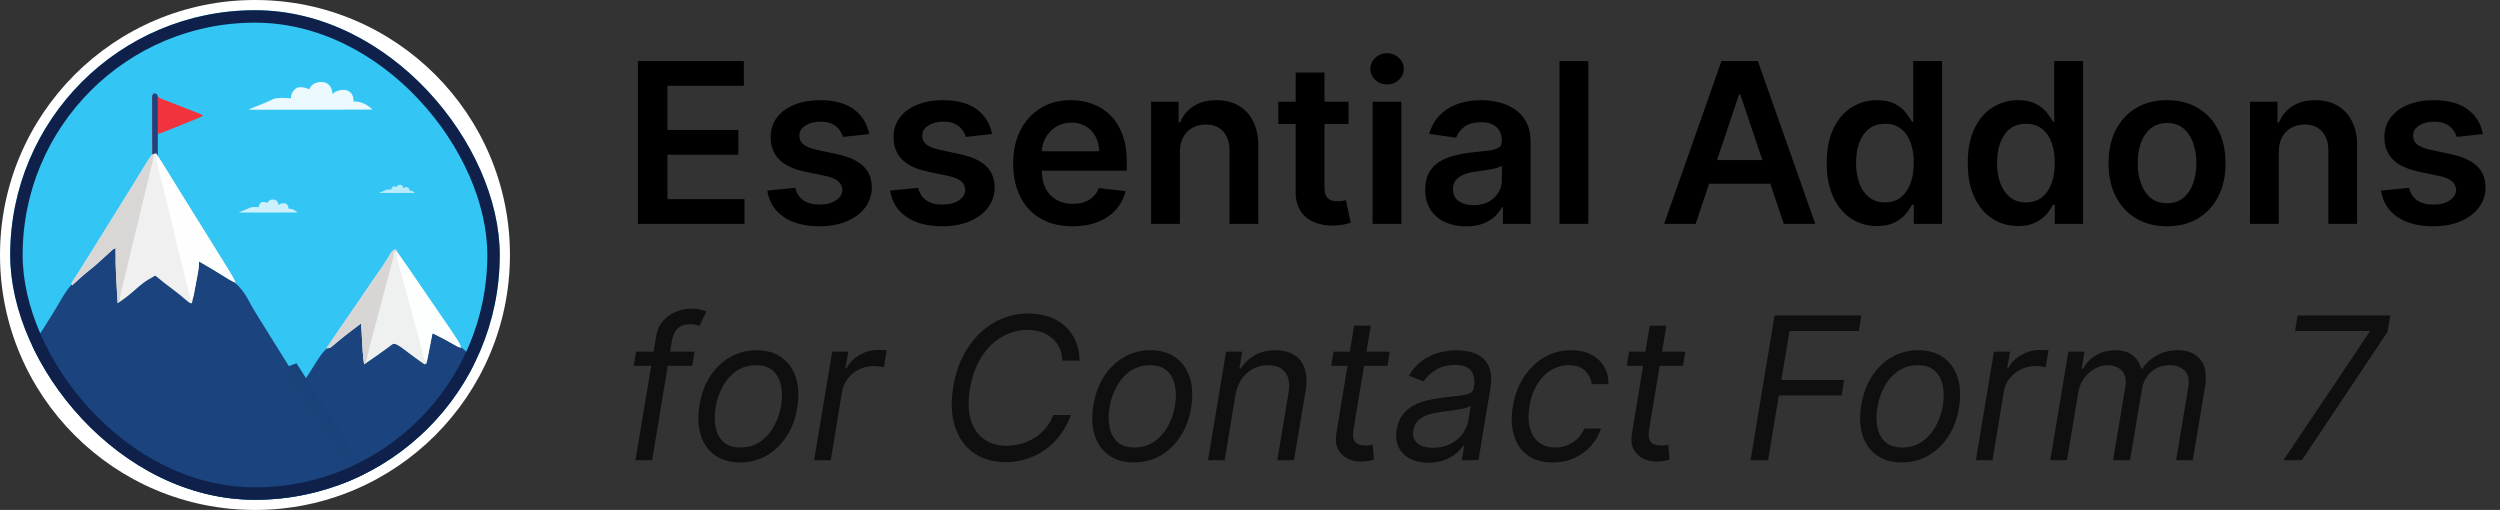 <svg width="201" height="41" viewBox="0 0 201 41" fill="none" xmlns="http://www.w3.org/2000/svg">
<rect x="0" y="0" width="201" height="41" fill="#333333" stroke="none"/>
<circle cx="20.5" cy="20.5" r="20.5" fill="white"/>
<g clip-path="url(#clip0_2220_3129)">
<rect x="0.82" y="0.822" width="39.36" height="39.36" rx="19.68" fill="#33C6F4"/>
<path d="M19.975 8.808C20.134 8.847 29.946 8.808 29.946 8.808C29.946 8.808 29.27 8.086 28.424 8.172C28.46 7.357 27.845 7.202 27.565 7.225C26.925 7.272 26.73 7.567 26.73 7.567C26.73 7.567 26.748 6.644 25.896 6.597C25.043 6.551 24.866 7.187 24.866 7.187C24.866 7.187 24.087 6.783 23.697 7.187C23.307 7.59 23.41 7.908 23.41 7.908C23.41 7.908 22.265 7.784 21.894 8.001C21.638 8.149 19.975 8.808 19.975 8.808Z" fill="white" fill-opacity="0.9"/>
<path d="M19.188 17.082C19.263 17.101 23.911 17.082 23.911 17.082C23.911 17.082 23.591 16.743 23.19 16.783C23.207 16.4 22.916 16.327 22.783 16.338C22.48 16.36 22.388 16.498 22.388 16.498C22.388 16.498 22.396 16.064 21.992 16.042C21.588 16.02 21.505 16.32 21.505 16.32C21.505 16.32 21.136 16.13 20.951 16.32C20.766 16.509 20.815 16.659 20.815 16.659C20.815 16.659 20.273 16.601 20.097 16.703C19.976 16.772 19.188 17.082 19.188 17.082Z" fill="white" fill-opacity="0.75"/>
<path d="M30.471 15.511C30.517 15.523 33.358 15.511 33.358 15.511C33.358 15.511 33.162 15.299 32.917 15.324C32.927 15.085 32.749 15.039 32.668 15.046C32.483 15.06 32.427 15.146 32.427 15.146C32.427 15.146 32.432 14.875 32.185 14.861C31.938 14.847 31.887 15.034 31.887 15.034C31.887 15.034 31.661 14.916 31.549 15.034C31.436 15.153 31.466 15.247 31.466 15.247C31.466 15.247 31.134 15.21 31.027 15.274C30.953 15.317 30.471 15.511 30.471 15.511Z" fill="white" fill-opacity="0.65"/>
<path d="M12.497 19.449C12.526 19.456 14.333 19.449 14.333 19.449C14.333 19.449 14.209 19.322 14.053 19.337C14.06 19.193 13.946 19.166 13.895 19.17C13.777 19.178 13.741 19.23 13.741 19.23C13.741 19.23 13.744 19.067 13.587 19.059C13.43 19.051 13.398 19.163 13.398 19.163C13.398 19.163 13.254 19.092 13.182 19.163C13.11 19.234 13.129 19.29 13.129 19.29C13.129 19.29 12.918 19.268 12.85 19.307C12.803 19.333 12.497 19.449 12.497 19.449Z" fill="white" fill-opacity="0.6"/>
<path d="M15.908 24.436C15.929 24.441 17.22 24.436 17.22 24.436C17.22 24.436 17.131 24.351 17.019 24.361C17.024 24.265 16.943 24.247 16.906 24.25C16.822 24.256 16.797 24.29 16.797 24.29C16.797 24.29 16.799 24.181 16.687 24.176C16.575 24.171 16.551 24.245 16.551 24.245C16.551 24.245 16.449 24.198 16.397 24.245C16.346 24.293 16.36 24.33 16.36 24.33C16.36 24.33 16.209 24.316 16.16 24.341C16.127 24.359 15.908 24.436 15.908 24.436Z" fill="white" fill-opacity="0.5"/>
<path d="M12.372 7.514C12.494 7.521 12.494 7.521 12.616 7.575C12.632 7.613 12.648 7.651 12.665 7.691C12.766 7.867 12.868 7.895 13.056 7.968C13.123 7.995 13.189 8.021 13.258 8.048C13.366 8.09 13.366 8.09 13.476 8.132C13.589 8.177 13.702 8.222 13.814 8.266C13.973 8.328 14.131 8.39 14.289 8.451C14.528 8.544 14.766 8.638 15.004 8.732C15.189 8.805 15.375 8.878 15.56 8.95C15.627 8.976 15.694 9.002 15.763 9.029C15.822 9.052 15.88 9.075 15.941 9.098C16.078 9.155 16.209 9.216 16.341 9.285C16.171 9.398 16.02 9.468 15.831 9.544C15.764 9.571 15.697 9.598 15.628 9.625C15.52 9.669 15.52 9.669 15.41 9.713C15.336 9.742 15.262 9.772 15.185 9.802C15.029 9.865 14.872 9.928 14.716 9.99C14.515 10.07 14.314 10.15 14.114 10.231C13.922 10.308 13.731 10.384 13.539 10.461C13.467 10.49 13.395 10.519 13.32 10.549C13.254 10.575 13.187 10.602 13.118 10.629C13.03 10.664 13.03 10.664 12.94 10.7C12.799 10.75 12.799 10.75 12.677 10.75C12.677 11.355 12.677 11.959 12.677 12.582C12.536 12.582 12.395 12.582 12.25 12.582C12.247 11.94 12.245 11.297 12.243 10.654C12.243 10.355 12.242 10.057 12.24 9.758C12.239 9.471 12.238 9.183 12.238 8.895C12.238 8.785 12.237 8.675 12.237 8.565C12.236 8.411 12.236 8.257 12.236 8.104C12.235 8.058 12.235 8.012 12.234 7.965C12.236 7.65 12.236 7.65 12.372 7.514Z" fill="#F1333E"/>
<path d="M12.372 7.514C12.498 7.529 12.498 7.529 12.616 7.575C12.709 7.761 12.685 7.955 12.684 8.159C12.684 8.207 12.684 8.255 12.684 8.304C12.684 8.462 12.684 8.62 12.683 8.777C12.683 8.887 12.683 8.996 12.683 9.106C12.682 9.394 12.682 9.682 12.681 9.97C12.681 10.264 12.68 10.558 12.68 10.852C12.679 11.428 12.678 12.005 12.677 12.582C12.536 12.582 12.395 12.582 12.25 12.582C12.247 11.94 12.245 11.297 12.243 10.654C12.243 10.355 12.242 10.057 12.24 9.758C12.239 9.471 12.238 9.183 12.238 8.895C12.238 8.785 12.237 8.675 12.237 8.565C12.236 8.411 12.236 8.257 12.236 8.104C12.235 8.058 12.235 8.012 12.234 7.965C12.236 7.65 12.236 7.65 12.372 7.514Z" fill="#1B447E"/>
<path d="M12.433 7.575C12.493 7.575 12.553 7.575 12.616 7.575C12.616 9.208 12.616 10.84 12.616 12.522C12.555 12.522 12.495 12.522 12.433 12.522C12.433 10.889 12.433 9.257 12.433 7.575Z" fill="#1B447E"/>
<path d="M9.3 19.932C8.99 20.045 8.783 20.236 8.554 20.448C8.493 20.503 8.493 20.503 8.432 20.559C8.302 20.677 8.174 20.795 8.045 20.913C7.458 21.451 6.873 21.979 6.22 22.452C5.465 23.049 5.05 23.857 4.586 24.644C4.335 25.07 4.072 25.488 3.808 25.907C3.765 25.975 3.723 26.043 3.679 26.113C3.498 26.403 3.315 26.691 3.119 26.974C3.073 27.041 3.073 27.041 3.027 27.109C2.949 27.222 2.544 27.853 2.464 27.965C2.21 28.536 2.715 28.617 2.882 29.193C2.903 29.267 2.924 29.342 2.946 29.418C3.777 32.222 5.353 34.806 7.547 36.93C7.64 37.027 7.733 37.124 7.826 37.221C8.396 37.808 9.021 38.311 9.698 38.795C9.784 38.857 9.869 38.92 9.954 38.983C13.501 41.573 17.983 42.94 22.535 42.914C22.616 42.914 22.697 42.914 22.781 42.914C24.099 42.908 21.129 43.241 22.422 42.994C22.505 42.978 22.588 42.962 22.673 42.946C25.191 42.452 27.734 41.564 29.831 40.197C29.879 40.166 29.927 40.134 29.977 40.102C31.496 39.111 32.894 38.017 34.054 36.682C34.104 36.629 34.154 36.575 34.205 36.52C35.052 35.604 35.744 34.577 36.364 33.527C36.404 33.46 36.404 33.46 36.445 33.392C37.079 32.327 37.576 31.194 37.967 30.039C37.984 29.99 38.001 29.942 38.019 29.891C38.175 29.404 38.038 29.079 37.773 28.645C37.343 27.967 36.657 27.662 35.912 27.306C35.595 27.151 35.3 26.968 35.002 26.785C34.952 26.762 34.902 26.738 34.85 26.713C34.772 26.748 34.772 26.748 34.691 26.785C34.643 26.966 34.604 27.142 34.571 27.325C34.56 27.379 34.55 27.433 34.539 27.489C34.506 27.662 34.474 27.835 34.442 28.008C34.42 28.126 34.398 28.243 34.375 28.36C34.32 28.648 34.267 28.935 34.213 29.223C33.81 28.953 33.412 28.679 33.018 28.398C32.921 28.33 32.824 28.262 32.727 28.194C32.569 28.082 32.414 27.969 32.261 27.852C32.18 27.792 32.18 27.792 32.097 27.73C32.052 27.696 32.008 27.662 31.962 27.626C31.823 27.574 31.823 27.574 31.645 27.608C31.337 27.76 31.081 27.954 30.812 28.156C30.699 28.241 30.586 28.325 30.473 28.409C30.418 28.45 30.363 28.491 30.306 28.533C30.097 28.689 29.885 28.842 29.672 28.995C29.61 29.04 29.547 29.084 29.483 29.131C29.44 29.161 29.397 29.192 29.353 29.223C29.285 28.835 29.252 28.452 29.231 28.06C29.226 27.968 29.226 27.968 29.221 27.874C29.21 27.68 29.199 27.486 29.189 27.291C29.182 27.159 29.174 27.026 29.167 26.894C29.149 26.57 29.132 26.247 29.114 25.924C28.722 26.181 28.353 26.446 27.999 26.744C27.733 26.967 27.467 27.189 27.192 27.403C27.143 27.442 27.093 27.481 27.043 27.521C26.925 27.613 26.72 27.628 26.601 27.718C25.779 28.355 25.379 29.224 24.831 30.055C24.58 30.433 24.324 30.808 24.065 31.182C23.644 31.792 23.228 32.405 22.815 33.019C22.505 33.479 22.187 33.934 21.864 34.387C21.864 34.409 25.77 33.55 25.622 33.309C25.575 33.231 25.527 33.153 25.477 33.073C25.44 33.011 25.44 33.011 25.401 32.948C25.267 32.728 25.132 32.508 24.997 32.289C24.97 32.245 24.943 32.2 24.915 32.154C24.666 31.748 24.412 31.344 24.158 30.941C23.782 30.345 23.411 29.747 23.043 29.148C22.674 28.549 22.302 27.951 21.927 27.355C21.605 26.843 21.285 26.331 20.969 25.817C20.867 25.653 20.765 25.489 20.663 25.326C20.415 24.929 20.18 24.534 19.969 24.12C19.304 22.861 18.416 22.261 17.118 21.572C16.832 21.418 16.558 21.253 16.285 21.081C16.151 21.008 16.151 21.008 15.992 21.008C15.912 21.43 15.833 21.852 15.754 22.275C15.727 22.419 15.7 22.562 15.672 22.706C15.633 22.912 15.595 23.119 15.556 23.326C15.544 23.39 15.532 23.454 15.519 23.52C15.466 23.809 15.418 24.084 15.434 24.378C14.953 24.034 14.489 23.681 14.04 23.303C12.834 22.288 12.834 22.288 12.327 22.083C12.271 22.129 12.216 22.175 12.158 22.223C11.622 22.662 11.082 23.096 10.532 23.52C10.456 23.578 10.456 23.578 10.38 23.637C10.278 23.715 10.177 23.793 10.076 23.87C9.892 24.012 9.71 24.152 9.539 24.307C9.416 22.119 9.416 22.119 9.3 19.932Z" fill="#1B447E"/>
<path d="M12.566 12.329C12.293 12.372 12.26 12.386 12.087 12.601C12.026 12.695 11.967 12.79 11.909 12.885C11.875 12.938 11.842 12.991 11.807 13.045C11.687 13.236 11.569 13.428 11.451 13.62C11.403 13.698 11.355 13.775 11.306 13.855C11.091 14.205 10.876 14.555 10.662 14.906C10.33 15.45 9.994 15.993 9.653 16.534C9.279 17.127 8.91 17.722 8.543 18.318C8.172 18.92 7.799 19.521 7.422 20.12C7.361 20.218 7.361 20.218 7.298 20.319C7.091 20.647 6.885 20.975 6.677 21.303C6.547 21.509 6.417 21.716 6.287 21.922C6.238 21.999 6.189 22.077 6.138 22.156C6.093 22.228 6.048 22.3 6.002 22.374C5.962 22.437 5.922 22.501 5.88 22.566C5.794 22.729 5.794 22.729 5.794 22.944C5.904 22.844 5.904 22.844 6.016 22.742C6.115 22.652 6.213 22.563 6.312 22.473C6.36 22.43 6.408 22.386 6.457 22.341C6.702 22.119 6.95 21.905 7.214 21.702C7.622 21.385 7.996 21.039 8.373 20.694C8.515 20.564 8.657 20.435 8.799 20.307C8.86 20.25 8.922 20.194 8.986 20.135C9.13 19.999 9.13 19.999 9.3 19.932C9.298 20.006 9.296 20.081 9.294 20.158C9.272 21.566 9.375 22.973 9.459 24.378C9.895 24.096 10.292 23.794 10.679 23.459C11.509 22.715 11.509 22.715 12.486 22.155C12.566 22.221 12.566 22.221 12.647 22.289C13.021 22.598 13.395 22.9 13.791 23.186C14.191 23.476 14.566 23.785 14.937 24.105C15.258 24.378 15.258 24.378 15.434 24.378C15.514 23.968 15.593 23.557 15.672 23.146C15.699 23.006 15.726 22.866 15.754 22.727C15.793 22.526 15.831 22.324 15.87 22.123C15.882 22.061 15.894 21.999 15.907 21.935C15.966 21.622 16.006 21.327 15.992 21.008C16.678 21.395 17.346 21.801 18.012 22.215C18.124 22.284 18.124 22.284 18.237 22.354C18.336 22.415 18.336 22.415 18.438 22.478C18.601 22.574 18.763 22.654 18.939 22.729C18.824 22.453 18.683 22.201 18.525 21.943C18.5 21.902 18.475 21.862 18.449 21.82C18.367 21.686 18.285 21.553 18.203 21.42C18.145 21.326 18.087 21.233 18.029 21.139C17.532 20.33 17.03 19.523 16.527 18.717C16.295 18.345 16.064 17.973 15.832 17.601C15.555 17.154 15.277 16.707 14.999 16.261C14.36 15.236 13.725 14.209 13.091 13.181C12.916 12.897 12.741 12.613 12.566 12.329Z" fill="#F0F0F1"/>
<path d="M31.823 20.043C31.492 20.142 31.424 20.344 31.27 20.608C31.006 21.045 30.727 21.471 30.429 21.89C30.026 22.457 29.635 23.03 29.249 23.607C28.772 24.317 28.289 25.022 27.799 25.725C27.273 26.48 26.759 27.242 26.246 28.004C26.578 28.004 26.66 27.88 26.898 27.677C26.978 27.61 27.057 27.544 27.137 27.477C27.211 27.414 27.285 27.352 27.362 27.287C27.747 26.976 28.142 26.675 28.537 26.374C28.585 26.338 28.633 26.302 28.683 26.264C28.8 26.175 28.917 26.085 29.035 25.996C29.039 26.076 29.043 26.155 29.048 26.237C29.064 26.534 29.081 26.832 29.098 27.129C29.106 27.257 29.113 27.385 29.12 27.514C29.13 27.699 29.141 27.884 29.151 28.069C29.156 28.154 29.156 28.154 29.161 28.241C29.181 28.595 29.221 28.944 29.274 29.295C29.628 29.059 29.977 28.819 30.323 28.574C30.42 28.505 30.518 28.436 30.616 28.367C30.822 28.222 31.026 28.076 31.226 27.924C31.28 27.884 31.334 27.844 31.39 27.802C31.456 27.751 31.456 27.751 31.524 27.698C31.666 27.631 31.666 27.631 31.839 27.677C32.165 27.84 32.436 28.052 32.719 28.269C32.84 28.36 32.961 28.45 33.081 28.541C33.139 28.585 33.197 28.628 33.256 28.673C33.542 28.887 33.837 29.093 34.133 29.295C34.186 29.271 34.239 29.248 34.293 29.224C34.341 29.043 34.38 28.866 34.413 28.683C34.423 28.629 34.434 28.575 34.444 28.519C34.477 28.346 34.51 28.173 34.542 28C34.564 27.883 34.586 27.765 34.609 27.648C34.663 27.361 34.717 27.073 34.771 26.785C35.363 27.069 35.934 27.371 36.497 27.698C36.905 27.932 36.905 27.932 37.081 27.932C36.977 27.685 36.857 27.461 36.708 27.234C36.666 27.17 36.623 27.106 36.58 27.04C36.535 26.972 36.49 26.904 36.444 26.834C36.397 26.763 36.35 26.692 36.302 26.619C35.978 26.131 35.647 25.646 35.31 25.165C35.031 24.765 34.757 24.363 34.482 23.961C34.401 23.843 34.401 23.843 34.319 23.722C34.064 23.349 33.809 22.976 33.555 22.603C33.469 22.478 33.384 22.352 33.298 22.227C33.191 22.07 33.084 21.913 32.977 21.756C32.69 21.335 32.398 20.916 32.099 20.5C31.997 20.351 31.907 20.201 31.823 20.043Z" fill="#EFF0F0"/>
<path d="M12.646 12.545C12.562 12.772 12.568 12.836 12.623 13.061C12.638 13.123 12.653 13.184 12.668 13.248C12.684 13.315 12.701 13.382 12.719 13.452C12.736 13.523 12.753 13.594 12.771 13.668C12.829 13.905 12.887 14.143 12.946 14.381C12.987 14.549 13.027 14.717 13.068 14.885C13.177 15.331 13.286 15.777 13.396 16.223C13.504 16.662 13.611 17.101 13.717 17.54C13.907 18.319 14.098 19.097 14.288 19.875C14.499 20.737 14.71 21.599 14.921 22.462C15.013 22.84 15.106 23.219 15.198 23.597C15.25 23.81 15.302 24.023 15.354 24.236C15.544 23.98 15.581 23.747 15.634 23.45C15.644 23.394 15.655 23.338 15.665 23.28C15.687 23.162 15.709 23.043 15.73 22.925C15.762 22.744 15.796 22.564 15.83 22.384C15.851 22.268 15.872 22.153 15.893 22.038C15.903 21.984 15.913 21.931 15.923 21.875C15.975 21.583 16.002 21.304 15.992 21.008C16.678 21.395 17.346 21.802 18.012 22.216C18.124 22.284 18.124 22.284 18.237 22.354C18.336 22.416 18.336 22.416 18.438 22.479C18.601 22.575 18.763 22.655 18.939 22.73C18.824 22.454 18.683 22.201 18.525 21.944C18.5 21.903 18.475 21.862 18.449 21.82C18.367 21.687 18.285 21.554 18.203 21.421C18.145 21.327 18.087 21.233 18.029 21.14C17.532 20.331 17.03 19.524 16.527 18.717C16.295 18.346 16.064 17.973 15.832 17.601C15.555 17.155 15.277 16.708 14.999 16.262C14.906 16.113 14.814 15.965 14.722 15.817C14.677 15.745 14.632 15.672 14.585 15.597C14.334 15.193 14.084 14.789 13.835 14.384C13.78 14.295 13.726 14.207 13.672 14.118C13.568 13.949 13.464 13.78 13.361 13.61C13.136 13.245 12.913 12.886 12.646 12.545Z" fill="#FEFEFE"/>
<path d="M12.328 12.401C12.12 12.57 11.995 12.747 11.86 12.967C11.795 13.073 11.795 13.073 11.728 13.182C11.681 13.259 11.634 13.335 11.586 13.414C11.485 13.578 11.384 13.742 11.283 13.906C11.231 13.991 11.179 14.075 11.127 14.16C10.891 14.543 10.653 14.925 10.415 15.306C10.322 15.456 10.229 15.605 10.137 15.754C10.091 15.828 10.045 15.902 9.997 15.979C8.464 18.444 8.464 18.444 8.324 18.668C8.231 18.817 8.139 18.966 8.046 19.115C7.809 19.496 7.573 19.876 7.337 20.257C7.241 20.412 7.145 20.567 7.049 20.721C7.004 20.795 6.958 20.87 6.91 20.946C6.699 21.287 6.485 21.625 6.262 21.96C6.224 22.017 6.186 22.074 6.147 22.133C6.077 22.238 6.006 22.342 5.935 22.446C5.857 22.562 5.785 22.681 5.715 22.801C5.741 22.849 5.768 22.896 5.795 22.945C5.904 22.845 5.904 22.845 6.016 22.743C6.115 22.653 6.214 22.563 6.313 22.474C6.36 22.43 6.408 22.387 6.458 22.341C6.703 22.12 6.951 21.906 7.214 21.703C7.622 21.386 7.996 21.039 8.374 20.694C8.515 20.565 8.657 20.436 8.799 20.307C8.861 20.251 8.923 20.194 8.987 20.136C9.131 20 9.131 20 9.3 19.932C9.298 20.007 9.296 20.081 9.294 20.158C9.273 21.567 9.376 22.973 9.459 24.379C9.656 24.203 9.644 24.086 9.672 23.846C9.729 23.448 9.836 23.057 9.932 22.665C9.956 22.565 9.98 22.465 10.004 22.365C10.069 22.095 10.134 21.824 10.2 21.554C10.269 21.27 10.337 20.986 10.405 20.702C10.535 20.164 10.665 19.627 10.795 19.089C10.943 18.479 11.09 17.869 11.237 17.26C11.454 16.36 11.671 15.459 11.889 14.559C11.912 14.462 11.936 14.365 11.959 14.268C11.991 14.135 12.024 14.002 12.056 13.869C12.075 13.789 12.094 13.709 12.114 13.626C12.162 13.428 12.212 13.231 12.262 13.034C12.316 12.81 12.344 12.628 12.328 12.401Z" fill="#D8D7D6"/>
<path d="M31.982 20.33C31.906 20.549 31.903 20.691 31.963 20.913C31.979 20.971 31.994 21.03 32.011 21.09C32.028 21.153 32.046 21.217 32.064 21.282C32.082 21.349 32.1 21.417 32.119 21.486C32.179 21.709 32.241 21.932 32.302 22.155C32.344 22.311 32.386 22.467 32.429 22.623C32.54 23.035 32.652 23.446 32.765 23.857C32.878 24.271 32.991 24.686 33.103 25.1C33.23 25.568 33.357 26.036 33.485 26.504C33.505 26.576 33.524 26.647 33.544 26.721C33.582 26.859 33.62 26.998 33.658 27.137C33.744 27.453 33.828 27.769 33.908 28.087C33.929 28.172 33.929 28.172 33.952 28.259C33.978 28.364 34.004 28.47 34.029 28.575C34.116 28.921 34.116 28.921 34.293 29.08C34.45 28.323 34.608 27.565 34.771 26.785C35.363 27.076 35.933 27.37 36.497 27.699C36.905 27.933 36.905 27.933 37.081 27.933C36.977 27.685 36.857 27.462 36.708 27.234C36.666 27.17 36.623 27.106 36.58 27.04C36.535 26.972 36.49 26.904 36.444 26.834C36.397 26.764 36.35 26.693 36.302 26.62C35.978 26.131 35.647 25.647 35.31 25.165C35.031 24.766 34.757 24.363 34.482 23.961C34.401 23.843 34.401 23.843 34.319 23.722C34.064 23.349 33.809 22.976 33.555 22.603C33.469 22.478 33.384 22.352 33.298 22.227C33.191 22.07 33.084 21.913 32.977 21.757C32.651 21.278 32.319 20.803 31.982 20.33Z" fill="#FDFEFE"/>
<path d="M31.823 20.043C31.492 20.142 31.424 20.344 31.27 20.608C31.006 21.045 30.728 21.471 30.429 21.89C30.026 22.457 29.636 23.03 29.249 23.607C28.772 24.317 28.289 25.022 27.799 25.725C27.273 26.48 26.759 27.242 26.246 28.004C26.579 28.004 26.66 27.88 26.899 27.677C26.978 27.61 27.057 27.544 27.137 27.477C27.211 27.414 27.285 27.352 27.362 27.287C27.747 26.976 28.142 26.675 28.538 26.374C28.585 26.338 28.633 26.302 28.683 26.264C28.8 26.175 28.917 26.085 29.035 25.996C29.039 26.076 29.044 26.155 29.048 26.237C29.065 26.534 29.081 26.832 29.099 27.129C29.106 27.257 29.113 27.385 29.12 27.514C29.13 27.699 29.141 27.884 29.151 28.069C29.156 28.154 29.156 28.154 29.161 28.241C29.181 28.595 29.221 28.944 29.274 29.295C29.461 29.127 29.461 29.071 29.498 28.841C29.571 28.452 29.665 28.07 29.766 27.687C29.783 27.624 29.8 27.561 29.817 27.496C29.871 27.293 29.926 27.089 29.98 26.885C30.018 26.741 30.057 26.597 30.095 26.453C30.196 26.076 30.296 25.698 30.397 25.321C30.519 24.865 30.64 24.41 30.762 23.954C30.856 23.599 30.951 23.244 31.046 22.888C31.13 22.573 31.214 22.258 31.298 21.943C31.345 21.764 31.393 21.586 31.441 21.408C31.471 21.298 31.5 21.187 31.53 21.077C31.544 21.027 31.557 20.977 31.571 20.926C31.633 20.693 31.664 20.5 31.664 20.258C31.743 20.235 31.822 20.211 31.903 20.186C31.877 20.139 31.85 20.092 31.823 20.043Z" fill="#D7D6D5"/>
<path d="M21.82 29.97L23.834 29.205L34.714 46.243L32.912 47.39L21.82 29.97Z" fill="url(#paint0_linear_2220_3129)"/>
</g>
<rect x="1.32" y="1.322" width="38.36" height="38.36" rx="19.18" stroke="#0F214A"/>
<path d="M51.291 18V4.909H59.805V6.897H53.663V10.451H59.364V12.439H53.663V16.012H59.856V18H51.291ZM69.882 10.777L67.773 11.007C67.713 10.794 67.609 10.594 67.46 10.406C67.315 10.219 67.119 10.068 66.872 9.952C66.625 9.837 66.322 9.78 65.964 9.78C65.483 9.78 65.078 9.884 64.75 10.093C64.426 10.302 64.266 10.572 64.27 10.905C64.266 11.19 64.37 11.423 64.584 11.602C64.801 11.78 65.159 11.928 65.657 12.043L67.332 12.401C68.261 12.601 68.951 12.918 69.403 13.353C69.859 13.788 70.089 14.357 70.093 15.06C70.089 15.678 69.908 16.223 69.55 16.696C69.196 17.165 68.704 17.531 68.073 17.796C67.443 18.06 66.718 18.192 65.9 18.192C64.698 18.192 63.731 17.94 62.998 17.438C62.265 16.93 61.828 16.225 61.688 15.322L63.944 15.104C64.046 15.548 64.264 15.882 64.596 16.108C64.929 16.334 65.361 16.447 65.894 16.447C66.444 16.447 66.885 16.334 67.217 16.108C67.554 15.882 67.722 15.603 67.722 15.271C67.722 14.989 67.613 14.757 67.396 14.574C67.183 14.391 66.85 14.25 66.399 14.152L64.724 13.8C63.782 13.604 63.086 13.274 62.634 12.81C62.182 12.341 61.959 11.749 61.963 11.033C61.959 10.428 62.123 9.903 62.455 9.46C62.791 9.013 63.258 8.668 63.855 8.425C64.456 8.178 65.148 8.054 65.932 8.054C67.083 8.054 67.988 8.299 68.649 8.789C69.314 9.279 69.725 9.942 69.882 10.777ZM79.761 10.777L77.652 11.007C77.592 10.794 77.488 10.594 77.339 10.406C77.194 10.219 76.998 10.068 76.751 9.952C76.504 9.837 76.201 9.78 75.843 9.78C75.362 9.78 74.957 9.884 74.629 10.093C74.305 10.302 74.145 10.572 74.149 10.905C74.145 11.19 74.249 11.423 74.462 11.602C74.68 11.78 75.038 11.928 75.536 12.043L77.211 12.401C78.14 12.601 78.83 12.918 79.282 13.353C79.738 13.788 79.968 14.357 79.972 15.06C79.968 15.678 79.787 16.223 79.429 16.696C79.075 17.165 78.583 17.531 77.952 17.796C77.322 18.06 76.597 18.192 75.779 18.192C74.577 18.192 73.61 17.94 72.877 17.438C72.144 16.93 71.707 16.225 71.567 15.322L73.823 15.104C73.925 15.548 74.143 15.882 74.475 16.108C74.808 16.334 75.24 16.447 75.773 16.447C76.322 16.447 76.763 16.334 77.096 16.108C77.433 15.882 77.601 15.603 77.601 15.271C77.601 14.989 77.492 14.757 77.275 14.574C77.062 14.391 76.729 14.25 76.278 14.152L74.603 13.8C73.661 13.604 72.965 13.274 72.513 12.81C72.061 12.341 71.837 11.749 71.842 11.033C71.837 10.428 72.001 9.903 72.334 9.46C72.671 9.013 73.137 8.668 73.734 8.425C74.335 8.178 75.027 8.054 75.811 8.054C76.962 8.054 77.867 8.299 78.528 8.789C79.192 9.279 79.604 9.942 79.761 10.777ZM86.227 18.192C85.243 18.192 84.392 17.987 83.677 17.578C82.965 17.165 82.417 16.581 82.034 15.827C81.65 15.068 81.459 14.175 81.459 13.148C81.459 12.139 81.65 11.252 82.034 10.489C82.421 9.722 82.963 9.126 83.657 8.7C84.352 8.269 85.168 8.054 86.106 8.054C86.711 8.054 87.282 8.152 87.819 8.348C88.36 8.54 88.837 8.838 89.25 9.243C89.668 9.648 89.996 10.163 90.235 10.79C90.473 11.412 90.593 12.153 90.593 13.014V13.724H82.545V12.164H88.375C88.37 11.721 88.275 11.327 88.087 10.982C87.9 10.632 87.637 10.357 87.301 10.157C86.968 9.957 86.581 9.857 86.137 9.857C85.664 9.857 85.249 9.972 84.891 10.202C84.533 10.428 84.254 10.726 84.054 11.097C83.858 11.463 83.757 11.866 83.753 12.305V13.666C83.753 14.237 83.858 14.727 84.066 15.136C84.275 15.541 84.567 15.852 84.942 16.07C85.317 16.283 85.756 16.389 86.259 16.389C86.596 16.389 86.9 16.342 87.173 16.249C87.446 16.151 87.682 16.008 87.882 15.82C88.083 15.633 88.234 15.401 88.336 15.124L90.497 15.367C90.36 15.938 90.1 16.436 89.717 16.862C89.338 17.284 88.852 17.612 88.26 17.847C87.667 18.077 86.99 18.192 86.227 18.192ZM94.864 12.247V18H92.55V8.182H94.762V9.85H94.877C95.103 9.3 95.463 8.864 95.957 8.54C96.456 8.216 97.072 8.054 97.805 8.054C98.482 8.054 99.072 8.199 99.575 8.489C100.082 8.778 100.474 9.198 100.751 9.748C101.032 10.298 101.171 10.964 101.167 11.749V18H98.853V12.107C98.853 11.45 98.682 10.937 98.341 10.566C98.005 10.195 97.538 10.01 96.942 10.01C96.537 10.01 96.177 10.099 95.861 10.278C95.55 10.453 95.305 10.707 95.126 11.039C94.951 11.371 94.864 11.774 94.864 12.247ZM108.422 8.182V9.972H102.778V8.182H108.422ZM104.171 5.83H106.485V15.047C106.485 15.358 106.532 15.597 106.626 15.763C106.724 15.925 106.851 16.035 107.009 16.095C107.167 16.155 107.341 16.185 107.533 16.185C107.678 16.185 107.81 16.174 107.93 16.153C108.053 16.131 108.147 16.112 108.211 16.095L108.601 17.904C108.477 17.947 108.3 17.994 108.07 18.045C107.844 18.096 107.567 18.126 107.239 18.134C106.66 18.151 106.138 18.064 105.673 17.872C105.209 17.676 104.84 17.374 104.567 16.965C104.299 16.555 104.167 16.044 104.171 15.43V5.83ZM110.357 18V8.182H112.671V18H110.357ZM111.52 6.788C111.154 6.788 110.838 6.667 110.574 6.424C110.31 6.177 110.178 5.881 110.178 5.536C110.178 5.186 110.31 4.89 110.574 4.647C110.838 4.4 111.154 4.276 111.52 4.276C111.891 4.276 112.206 4.4 112.466 4.647C112.73 4.89 112.863 5.186 112.863 5.536C112.863 5.881 112.73 6.177 112.466 6.424C112.206 6.667 111.891 6.788 111.52 6.788ZM117.876 18.198C117.253 18.198 116.693 18.087 116.194 17.866C115.7 17.64 115.308 17.308 115.018 16.869C114.733 16.43 114.59 15.889 114.59 15.245C114.59 14.691 114.692 14.233 114.897 13.871C115.101 13.508 115.381 13.219 115.734 13.001C116.088 12.784 116.486 12.62 116.93 12.509C117.377 12.394 117.839 12.311 118.317 12.26C118.892 12.2 119.358 12.147 119.716 12.1C120.074 12.049 120.334 11.972 120.496 11.87C120.662 11.764 120.746 11.599 120.746 11.378V11.339C120.746 10.858 120.603 10.485 120.317 10.221C120.032 9.957 119.621 9.825 119.084 9.825C118.517 9.825 118.067 9.948 117.735 10.195C117.407 10.443 117.185 10.734 117.07 11.071L114.91 10.764C115.08 10.168 115.361 9.669 115.753 9.268C116.145 8.864 116.625 8.561 117.192 8.361C117.758 8.156 118.385 8.054 119.071 8.054C119.544 8.054 120.015 8.109 120.483 8.22C120.952 8.331 121.381 8.514 121.768 8.77C122.156 9.021 122.467 9.364 122.702 9.799C122.94 10.234 123.059 10.777 123.059 11.429V18H120.835V16.651H120.758C120.618 16.924 120.42 17.18 120.164 17.418C119.912 17.653 119.595 17.842 119.211 17.987C118.832 18.128 118.387 18.198 117.876 18.198ZM118.476 16.498C118.941 16.498 119.344 16.406 119.684 16.223C120.025 16.035 120.287 15.788 120.471 15.482C120.658 15.175 120.752 14.84 120.752 14.478V13.321C120.68 13.381 120.556 13.436 120.381 13.487C120.211 13.538 120.019 13.583 119.806 13.621C119.593 13.66 119.382 13.694 119.173 13.724C118.964 13.754 118.783 13.779 118.63 13.8C118.285 13.847 117.976 13.924 117.703 14.03C117.43 14.137 117.215 14.286 117.057 14.478C116.9 14.665 116.821 14.908 116.821 15.207C116.821 15.633 116.976 15.954 117.287 16.172C117.599 16.389 117.995 16.498 118.476 16.498ZM127.7 4.909V18H125.386V4.909H127.7ZM136.328 18H133.797L138.405 4.909H141.333L145.948 18H143.417L139.92 7.594H139.818L136.328 18ZM136.411 12.867H143.314V14.772H136.411V12.867ZM150.914 18.173C150.143 18.173 149.453 17.974 148.843 17.578C148.234 17.182 147.752 16.607 147.399 15.852C147.045 15.098 146.868 14.182 146.868 13.104C146.868 12.013 147.047 11.092 147.405 10.342C147.767 9.588 148.255 9.019 148.869 8.636C149.483 8.248 150.167 8.054 150.921 8.054C151.496 8.054 151.969 8.152 152.34 8.348C152.711 8.54 153.005 8.772 153.222 9.045C153.439 9.313 153.608 9.567 153.727 9.805H153.823V4.909H156.143V18H153.868V16.453H153.727C153.608 16.692 153.435 16.945 153.209 17.214C152.983 17.478 152.685 17.704 152.314 17.891C151.944 18.079 151.477 18.173 150.914 18.173ZM151.56 16.274C152.05 16.274 152.468 16.142 152.813 15.878C153.158 15.609 153.42 15.236 153.599 14.759C153.778 14.282 153.868 13.726 153.868 13.091C153.868 12.456 153.778 11.904 153.599 11.435C153.424 10.967 153.164 10.602 152.819 10.342C152.478 10.082 152.059 9.952 151.56 9.952C151.044 9.952 150.614 10.087 150.269 10.355C149.924 10.624 149.664 10.994 149.489 11.467C149.314 11.94 149.227 12.482 149.227 13.091C149.227 13.704 149.314 14.252 149.489 14.734C149.668 15.211 149.93 15.588 150.275 15.865C150.625 16.138 151.053 16.274 151.56 16.274ZM162.252 18.173C161.481 18.173 160.791 17.974 160.181 17.578C159.572 17.182 159.09 16.607 158.737 15.852C158.383 15.098 158.206 14.182 158.206 13.104C158.206 12.013 158.385 11.092 158.743 10.342C159.105 9.588 159.593 9.019 160.207 8.636C160.82 8.248 161.504 8.054 162.259 8.054C162.834 8.054 163.307 8.152 163.678 8.348C164.048 8.54 164.343 8.772 164.56 9.045C164.777 9.313 164.945 9.567 165.065 9.805H165.161V4.909H167.481V18H165.205V16.453H165.065C164.945 16.692 164.773 16.945 164.547 17.214C164.321 17.478 164.023 17.704 163.652 17.891C163.281 18.079 162.815 18.173 162.252 18.173ZM162.898 16.274C163.388 16.274 163.806 16.142 164.151 15.878C164.496 15.609 164.758 15.236 164.937 14.759C165.116 14.282 165.205 13.726 165.205 13.091C165.205 12.456 165.116 11.904 164.937 11.435C164.762 10.967 164.502 10.602 164.157 10.342C163.816 10.082 163.396 9.952 162.898 9.952C162.382 9.952 161.952 10.087 161.607 10.355C161.262 10.624 161.002 10.994 160.827 11.467C160.652 11.94 160.565 12.482 160.565 13.091C160.565 13.704 160.652 14.252 160.827 14.734C161.006 15.211 161.268 15.588 161.613 15.865C161.963 16.138 162.391 16.274 162.898 16.274ZM174.229 18.192C173.271 18.192 172.44 17.981 171.737 17.559C171.033 17.137 170.488 16.547 170.1 15.788C169.717 15.03 169.525 14.143 169.525 13.129C169.525 12.115 169.717 11.227 170.1 10.464C170.488 9.701 171.033 9.109 171.737 8.687C172.44 8.265 173.271 8.054 174.229 8.054C175.188 8.054 176.019 8.265 176.722 8.687C177.425 9.109 177.969 9.701 178.352 10.464C178.74 11.227 178.934 12.115 178.934 13.129C178.934 14.143 178.74 15.03 178.352 15.788C177.969 16.547 177.425 17.137 176.722 17.559C176.019 17.981 175.188 18.192 174.229 18.192ZM174.242 16.338C174.762 16.338 175.197 16.195 175.546 15.91C175.896 15.62 176.156 15.232 176.326 14.746C176.501 14.261 176.588 13.72 176.588 13.123C176.588 12.522 176.501 11.979 176.326 11.493C176.156 11.003 175.896 10.613 175.546 10.323C175.197 10.033 174.762 9.888 174.242 9.888C173.71 9.888 173.266 10.033 172.913 10.323C172.563 10.613 172.301 11.003 172.126 11.493C171.956 11.979 171.871 12.522 171.871 13.123C171.871 13.72 171.956 14.261 172.126 14.746C172.301 15.232 172.563 15.62 172.913 15.91C173.266 16.195 173.71 16.338 174.242 16.338ZM183.212 12.247V18H180.898V8.182H183.11V9.85H183.225C183.45 9.3 183.811 8.864 184.305 8.54C184.803 8.216 185.419 8.054 186.152 8.054C186.83 8.054 187.42 8.199 187.923 8.489C188.43 8.778 188.822 9.198 189.099 9.748C189.38 10.298 189.519 10.964 189.514 11.749V18H187.2V12.107C187.2 11.45 187.03 10.937 186.689 10.566C186.352 10.195 185.886 10.01 185.289 10.01C184.884 10.01 184.524 10.099 184.209 10.278C183.898 10.453 183.653 10.707 183.474 11.039C183.299 11.371 183.212 11.774 183.212 12.247ZM199.627 10.777L197.517 11.007C197.458 10.794 197.353 10.594 197.204 10.406C197.059 10.219 196.863 10.068 196.616 9.952C196.369 9.837 196.066 9.78 195.708 9.78C195.227 9.78 194.822 9.884 194.494 10.093C194.17 10.302 194.01 10.572 194.014 10.905C194.01 11.19 194.115 11.423 194.328 11.602C194.545 11.78 194.903 11.928 195.401 12.043L197.076 12.401C198.005 12.601 198.695 12.918 199.147 13.353C199.603 13.788 199.833 14.357 199.838 15.06C199.833 15.678 199.652 16.223 199.294 16.696C198.941 17.165 198.448 17.531 197.818 17.796C197.187 18.06 196.463 18.192 195.644 18.192C194.443 18.192 193.475 17.94 192.742 17.438C192.009 16.93 191.573 16.225 191.432 15.322L193.688 15.104C193.791 15.548 194.008 15.882 194.34 16.108C194.673 16.334 195.105 16.447 195.638 16.447C196.188 16.447 196.629 16.334 196.961 16.108C197.298 15.882 197.466 15.603 197.466 15.271C197.466 14.989 197.357 14.757 197.14 14.574C196.927 14.391 196.595 14.25 196.143 14.152L194.468 13.8C193.526 13.604 192.83 13.274 192.378 12.81C191.926 12.341 191.703 11.749 191.707 11.033C191.703 10.428 191.867 9.903 192.199 9.46C192.536 9.013 193.002 8.668 193.599 8.425C194.2 8.178 194.892 8.054 195.676 8.054C196.827 8.054 197.732 8.299 198.393 8.789C199.058 9.279 199.469 9.942 199.627 10.777Z" fill="black"/>
<path d="M55.841 28.273L55.659 29.409H50.955L51.136 28.273H55.841ZM51.091 37L52.75 27.068C52.826 26.568 53.008 26.151 53.295 25.818C53.587 25.485 53.934 25.235 54.335 25.068C54.74 24.901 55.151 24.818 55.568 24.818C55.898 24.818 56.161 24.845 56.358 24.898C56.559 24.951 56.705 25 56.795 25.046L56.227 26.204C56.159 26.182 56.068 26.153 55.955 26.119C55.845 26.085 55.693 26.068 55.5 26.068C55.057 26.068 54.72 26.18 54.489 26.403C54.258 26.627 54.102 26.954 54.023 27.386L52.432 37H51.091ZM59.508 37.182C58.706 37.182 58.033 36.99 57.492 36.608C56.95 36.225 56.567 35.689 56.344 35C56.124 34.311 56.088 33.508 56.236 32.591C56.38 31.697 56.666 30.919 57.094 30.256C57.526 29.589 58.062 29.074 58.702 28.71C59.346 28.343 60.054 28.159 60.827 28.159C61.63 28.159 62.3 28.352 62.838 28.739C63.38 29.121 63.762 29.659 63.986 30.352C64.209 31.042 64.247 31.849 64.099 32.773C63.956 33.659 63.666 34.434 63.23 35.097C62.798 35.756 62.262 36.269 61.622 36.636C60.986 37 60.281 37.182 59.508 37.182ZM59.531 35.977C60.145 35.977 60.677 35.82 61.128 35.506C61.582 35.191 61.95 34.776 62.23 34.261C62.514 33.746 62.706 33.189 62.804 32.591C62.895 32.023 62.891 31.494 62.793 31.006C62.694 30.513 62.484 30.117 62.162 29.818C61.84 29.515 61.387 29.364 60.804 29.364C60.19 29.364 59.654 29.523 59.196 29.841C58.742 30.159 58.374 30.578 58.094 31.097C57.813 31.616 57.626 32.174 57.531 32.773C57.44 33.341 57.442 33.869 57.537 34.358C57.635 34.843 57.846 35.235 58.168 35.534C58.493 35.83 58.948 35.977 59.531 35.977ZM65.453 37L66.908 28.273H68.203L67.976 29.591H68.067C68.294 29.159 68.641 28.809 69.106 28.54C69.572 28.271 70.067 28.136 70.59 28.136C70.692 28.136 70.815 28.138 70.959 28.142C71.103 28.142 71.215 28.148 71.294 28.159L71.067 29.523C71.021 29.511 70.919 29.494 70.76 29.472C70.601 29.445 70.43 29.432 70.249 29.432C69.824 29.432 69.432 29.521 69.072 29.699C68.713 29.873 68.412 30.116 68.169 30.426C67.927 30.733 67.771 31.083 67.703 31.477L66.794 37H65.453ZM86.801 29H85.415C85.4 28.595 85.316 28.239 85.165 27.932C85.013 27.625 84.809 27.367 84.551 27.159C84.297 26.947 84.006 26.788 83.676 26.682C83.347 26.576 82.994 26.523 82.619 26.523C81.9 26.523 81.218 26.706 80.574 27.074C79.93 27.438 79.379 27.974 78.921 28.682C78.462 29.386 78.15 30.25 77.983 31.273C77.816 32.265 77.841 33.1 78.057 33.778C78.273 34.456 78.631 34.97 79.131 35.318C79.631 35.667 80.225 35.841 80.915 35.841C81.312 35.841 81.703 35.788 82.085 35.682C82.472 35.576 82.831 35.419 83.165 35.21C83.502 34.998 83.801 34.739 84.062 34.432C84.328 34.121 84.536 33.765 84.688 33.364H86.097C85.888 33.958 85.606 34.49 85.25 34.96C84.898 35.43 84.49 35.83 84.028 36.159C83.566 36.485 83.068 36.733 82.534 36.903C82 37.074 81.445 37.159 80.869 37.159C79.862 37.159 79.004 36.913 78.296 36.42C77.591 35.924 77.087 35.224 76.784 34.318C76.485 33.409 76.438 32.333 76.642 31.091C76.847 29.879 77.239 28.833 77.818 27.954C78.398 27.072 79.108 26.394 79.949 25.921C80.79 25.443 81.703 25.204 82.688 25.204C83.278 25.204 83.822 25.29 84.318 25.46C84.814 25.631 85.246 25.881 85.614 26.21C85.981 26.536 86.267 26.934 86.472 27.403C86.68 27.869 86.79 28.401 86.801 29ZM91.18 37.182C90.377 37.182 89.705 36.99 89.163 36.608C88.622 36.225 88.239 35.689 88.016 35C87.796 34.311 87.76 33.508 87.908 32.591C88.052 31.697 88.338 30.919 88.766 30.256C89.197 29.589 89.733 29.074 90.374 28.71C91.017 28.343 91.726 28.159 92.499 28.159C93.302 28.159 93.972 28.352 94.51 28.739C95.052 29.121 95.434 29.659 95.658 30.352C95.881 31.042 95.919 31.849 95.771 32.773C95.627 33.659 95.338 34.434 94.902 35.097C94.47 35.756 93.934 36.269 93.294 36.636C92.658 37 91.953 37.182 91.18 37.182ZM91.203 35.977C91.817 35.977 92.349 35.82 92.8 35.506C93.254 35.191 93.622 34.776 93.902 34.261C94.186 33.746 94.377 33.189 94.476 32.591C94.567 32.023 94.563 31.494 94.465 31.006C94.366 30.513 94.156 30.117 93.834 29.818C93.512 29.515 93.059 29.364 92.476 29.364C91.862 29.364 91.326 29.523 90.868 29.841C90.413 30.159 90.046 30.578 89.766 31.097C89.485 31.616 89.298 32.174 89.203 32.773C89.112 33.341 89.114 33.869 89.209 34.358C89.307 34.843 89.517 35.235 89.84 35.534C90.165 35.83 90.62 35.977 91.203 35.977ZM99.329 31.75L98.466 37H97.125L98.579 28.273H99.875L99.648 29.636H99.761C100.034 29.193 100.403 28.837 100.869 28.568C101.335 28.296 101.898 28.159 102.557 28.159C103.14 28.159 103.633 28.28 104.034 28.523C104.439 28.761 104.725 29.125 104.892 29.614C105.063 30.099 105.087 30.712 104.966 31.454L104.034 37H102.693L103.602 31.546C103.716 30.864 103.627 30.329 103.335 29.943C103.047 29.557 102.591 29.364 101.966 29.364C101.534 29.364 101.134 29.456 100.767 29.642C100.403 29.828 100.095 30.099 99.841 30.454C99.591 30.811 99.421 31.242 99.329 31.75ZM111.734 28.273L111.553 29.409H107.03L107.212 28.273H111.734ZM108.871 26.182H110.212L108.825 34.5C108.765 34.879 108.774 35.163 108.854 35.352C108.937 35.538 109.062 35.663 109.229 35.727C109.399 35.788 109.583 35.818 109.78 35.818C109.928 35.818 110.049 35.811 110.143 35.795C110.238 35.776 110.314 35.761 110.371 35.75L110.462 36.955C110.359 36.989 110.221 37.023 110.047 37.057C109.876 37.095 109.666 37.114 109.416 37.114C109.037 37.114 108.681 37.032 108.348 36.869C108.015 36.706 107.759 36.458 107.581 36.125C107.403 35.792 107.356 35.371 107.439 34.864L108.871 26.182ZM114.842 37.205C114.289 37.205 113.804 37.1 113.388 36.892C112.971 36.68 112.662 36.375 112.462 35.977C112.261 35.576 112.206 35.091 112.297 34.523C112.384 34.023 112.553 33.617 112.803 33.307C113.053 32.992 113.356 32.746 113.712 32.568C114.071 32.386 114.458 32.252 114.871 32.165C115.287 32.074 115.702 32.004 116.115 31.954C116.653 31.886 117.09 31.833 117.428 31.796C117.765 31.758 118.018 31.695 118.189 31.608C118.359 31.521 118.464 31.371 118.501 31.159V31.114C118.592 30.557 118.518 30.123 118.28 29.812C118.041 29.498 117.615 29.341 117.001 29.341C116.365 29.341 115.833 29.481 115.405 29.761C114.977 30.042 114.661 30.341 114.456 30.659L113.274 30.204C113.585 29.674 113.956 29.261 114.388 28.966C114.82 28.667 115.272 28.458 115.746 28.341C116.219 28.22 116.676 28.159 117.115 28.159C117.395 28.159 117.712 28.193 118.064 28.261C118.416 28.326 118.746 28.46 119.053 28.665C119.363 28.869 119.596 29.178 119.751 29.591C119.911 30.004 119.933 30.557 119.82 31.25L118.865 37H117.524L117.729 35.818H117.661C117.539 36.008 117.354 36.21 117.104 36.426C116.857 36.642 116.545 36.826 116.166 36.977C115.791 37.129 115.35 37.205 114.842 37.205ZM115.229 36C115.759 36 116.223 35.896 116.621 35.688C117.022 35.479 117.344 35.21 117.587 34.881C117.833 34.551 117.986 34.205 118.047 33.841L118.251 32.614C118.183 32.682 118.049 32.744 117.848 32.801C117.647 32.854 117.42 32.901 117.166 32.943C116.916 32.981 116.672 33.015 116.433 33.045C116.198 33.072 116.009 33.095 115.865 33.114C115.509 33.159 115.17 33.233 114.848 33.335C114.53 33.434 114.261 33.583 114.041 33.784C113.825 33.981 113.691 34.25 113.638 34.591C113.558 35.057 113.67 35.409 113.973 35.648C114.276 35.883 114.695 36 115.229 36ZM124.835 37.182C124.013 37.182 123.339 36.989 122.812 36.602C122.29 36.216 121.926 35.684 121.722 35.006C121.517 34.328 121.487 33.553 121.631 32.682C121.775 31.796 122.066 31.013 122.506 30.335C122.945 29.653 123.492 29.121 124.148 28.739C124.803 28.352 125.525 28.159 126.312 28.159C126.926 28.159 127.46 28.273 127.915 28.5C128.369 28.727 128.72 29.046 128.966 29.454C129.212 29.864 129.328 30.341 129.312 30.886H127.972C127.934 30.489 127.763 30.136 127.46 29.829C127.161 29.519 126.718 29.364 126.131 29.364C125.608 29.364 125.127 29.5 124.688 29.773C124.248 30.042 123.879 30.422 123.58 30.915C123.28 31.403 123.078 31.977 122.972 32.636C122.858 33.311 122.867 33.898 123 34.398C123.133 34.898 123.373 35.286 123.722 35.562C124.07 35.839 124.509 35.977 125.04 35.977C125.388 35.977 125.714 35.917 126.017 35.795C126.32 35.674 126.589 35.5 126.824 35.273C127.059 35.045 127.244 34.773 127.381 34.455H128.722C128.555 34.97 128.288 35.434 127.92 35.847C127.553 36.256 127.108 36.581 126.585 36.824C126.063 37.062 125.479 37.182 124.835 37.182ZM135.5 28.273L135.318 29.409H130.795L130.977 28.273H135.5ZM132.636 26.182H133.977L132.591 34.5C132.53 34.879 132.54 35.163 132.619 35.352C132.703 35.538 132.828 35.663 132.994 35.727C133.165 35.788 133.348 35.818 133.545 35.818C133.693 35.818 133.814 35.811 133.909 35.795C134.004 35.776 134.08 35.761 134.136 35.75L134.227 36.955C134.125 36.989 133.987 37.023 133.812 37.057C133.642 37.095 133.432 37.114 133.182 37.114C132.803 37.114 132.447 37.032 132.114 36.869C131.78 36.706 131.525 36.458 131.347 36.125C131.169 35.792 131.121 35.371 131.205 34.864L132.636 26.182ZM140.744 37L142.676 25.364H149.653L149.449 26.614H143.881L143.222 30.546H148.267L148.062 31.796H143.017L142.153 37H140.744ZM152.915 37.182C152.112 37.182 151.439 36.99 150.898 36.608C150.356 36.225 149.973 35.689 149.75 35C149.53 34.311 149.494 33.508 149.642 32.591C149.786 31.697 150.072 30.919 150.5 30.256C150.932 29.589 151.468 29.074 152.108 28.71C152.752 28.343 153.46 28.159 154.233 28.159C155.036 28.159 155.706 28.352 156.244 28.739C156.786 29.121 157.169 29.659 157.392 30.352C157.616 31.042 157.653 31.849 157.506 32.773C157.362 33.659 157.072 34.434 156.636 35.097C156.205 35.756 155.669 36.269 155.028 36.636C154.392 37 153.688 37.182 152.915 37.182ZM152.938 35.977C153.551 35.977 154.083 35.82 154.534 35.506C154.989 35.191 155.356 34.776 155.636 34.261C155.92 33.746 156.112 33.189 156.21 32.591C156.301 32.023 156.297 31.494 156.199 31.006C156.1 30.513 155.89 30.117 155.568 29.818C155.246 29.515 154.794 29.364 154.21 29.364C153.597 29.364 153.061 29.523 152.602 29.841C152.148 30.159 151.78 30.578 151.5 31.097C151.22 31.616 151.032 32.174 150.938 32.773C150.847 33.341 150.848 33.869 150.943 34.358C151.042 34.843 151.252 35.235 151.574 35.534C151.9 35.83 152.354 35.977 152.938 35.977ZM158.859 37L160.314 28.273H161.609L161.382 29.591H161.473C161.7 29.159 162.047 28.809 162.513 28.54C162.979 28.271 163.473 28.136 163.996 28.136C164.098 28.136 164.221 28.138 164.365 28.142C164.509 28.142 164.621 28.148 164.7 28.159L164.473 29.523C164.428 29.511 164.325 29.494 164.166 29.472C164.007 29.445 163.837 29.432 163.655 29.432C163.231 29.432 162.839 29.521 162.479 29.699C162.119 29.873 161.818 30.116 161.575 30.426C161.333 30.733 161.178 31.083 161.109 31.477L160.2 37H158.859ZM164.844 37L166.298 28.273H167.594L167.366 29.636H167.48C167.741 29.171 168.096 28.809 168.543 28.551C168.993 28.29 169.503 28.159 170.071 28.159C170.639 28.159 171.096 28.29 171.44 28.551C171.785 28.809 172.026 29.171 172.162 29.636H172.253C172.548 29.182 172.942 28.822 173.435 28.557C173.931 28.292 174.491 28.159 175.116 28.159C175.889 28.159 176.484 28.403 176.901 28.892C177.321 29.381 177.446 30.136 177.276 31.159L176.298 37H174.957L175.935 31.159C176.037 30.511 175.935 30.051 175.628 29.778C175.325 29.502 174.935 29.364 174.457 29.364C173.844 29.364 173.338 29.547 172.94 29.915C172.543 30.282 172.298 30.75 172.207 31.318L171.253 37H169.889L170.889 31.023C170.969 30.523 170.874 30.121 170.605 29.818C170.336 29.515 169.946 29.364 169.435 29.364C169.086 29.364 168.745 29.458 168.412 29.648C168.079 29.833 167.793 30.091 167.554 30.421C167.315 30.746 167.162 31.121 167.094 31.546L166.185 37H164.844ZM183.591 37L190.5 26.704L190.523 26.614H184.523L184.727 25.364H192.182L191.955 26.682L185.068 37H183.591Z" fill="black" fill-opacity="0.7"/>
<defs>
<linearGradient id="paint0_linear_2220_3129" x1="26.269" y1="32.978" x2="24.217" y2="34.38" gradientUnits="userSpaceOnUse">
<stop stop-color="#1A427A"/>
<stop offset="1" stop-color="#1B447E"/>
</linearGradient>
<clipPath id="clip0_2220_3129">
<rect x="0.82" y="0.822" width="39.36" height="39.36" rx="19.68" fill="white"/>
</clipPath>
</defs>
</svg>
